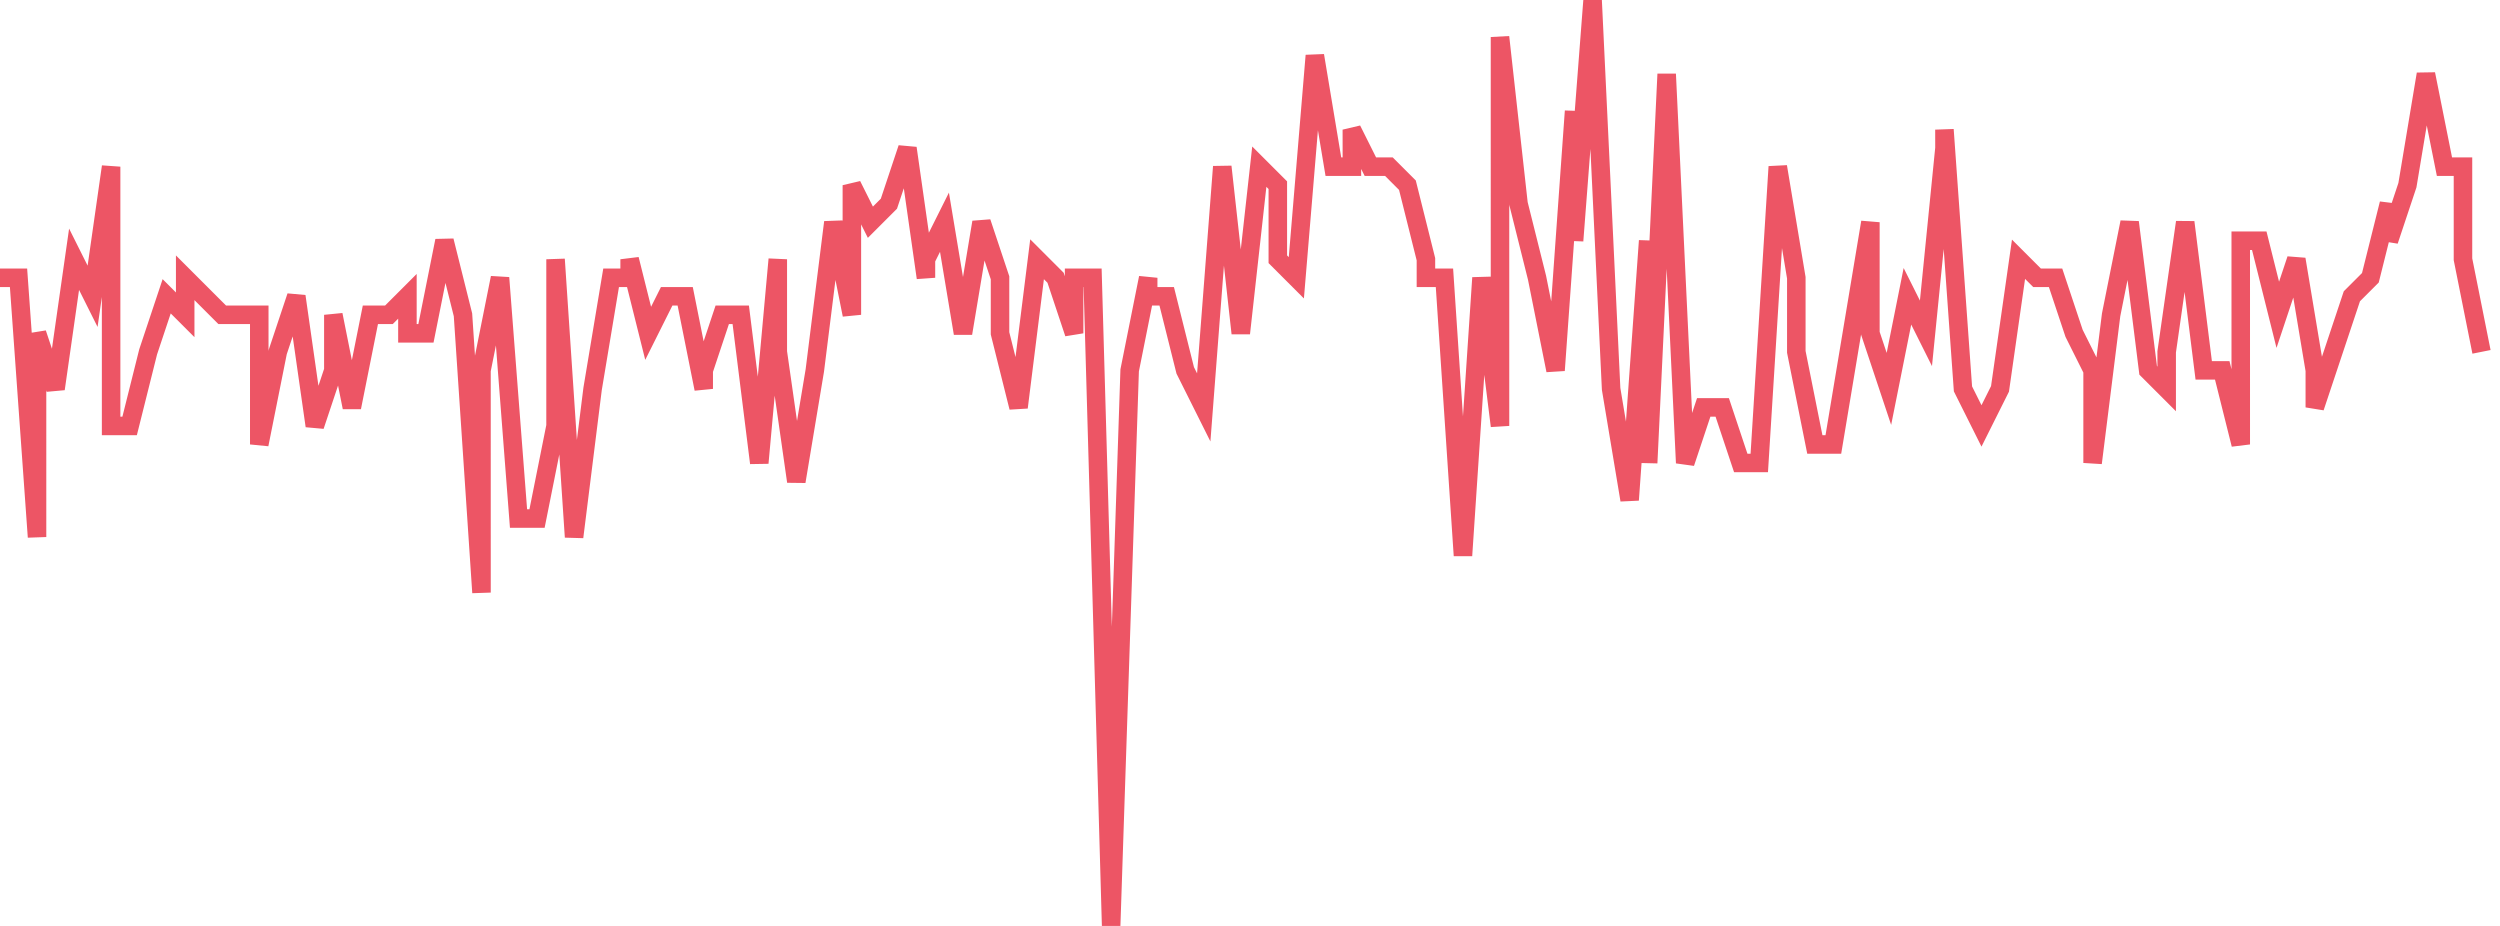 <svg xmlns="http://www.w3.org/2000/svg" width="135" height="50"><path fill="none" stroke="#ed5565" stroke-width="1" d="M0 15h1l1 14V18l1 3 1-7 1 2 1-7v14h1l1-4 1-3 1 1v-2l1 1 1 1h2v7l1-5 1-3 1 7 1-3v-3l1 5 1-5h1l1-1v2h1l1-5 1 4 1 15V20l1-5 1 13h1l1-5v-9l1 15 1-8 1-6h1v-1l1 4 1-2h1l1 5v-1l1-3h1l1 8 1-11v5l1 7 1-6 1-8 1 5v-7l1 2 1-1 1-3 1 7v-1l1-2 1 6 1-6 1 3v3l1 4 1-8 1 1 1 3v-3h1l1 35 1-30 1-5v1h1l1 4 1 2 1-13 1 9 1-9 1 1v4l1 1 1-12 1 6h1V7l1 2h1l1 1 1 4v1h1l1 15 1-15 1 8V2l1 9 1 4 1 5 1-14v7l1-13 1 21 1 6 1-14v12l1-21 1 21 1-3h1l1 3h1l1-16 1 6v4l1 5h1l1-6 1-6v6l1 3 1-5 1 2 1-10V7l1 14 1 2 1-2 1-7 1 1h1l1 3 1 2v5l1-8 1-5 1 8 1 1v-2l1-7 1 8h1l1 4V13h1l1 4 1-3 1 6v2l1-3 1-3 1-1 1-4v2l1-3 1-6 1 5h1v5l1 5"/></svg>